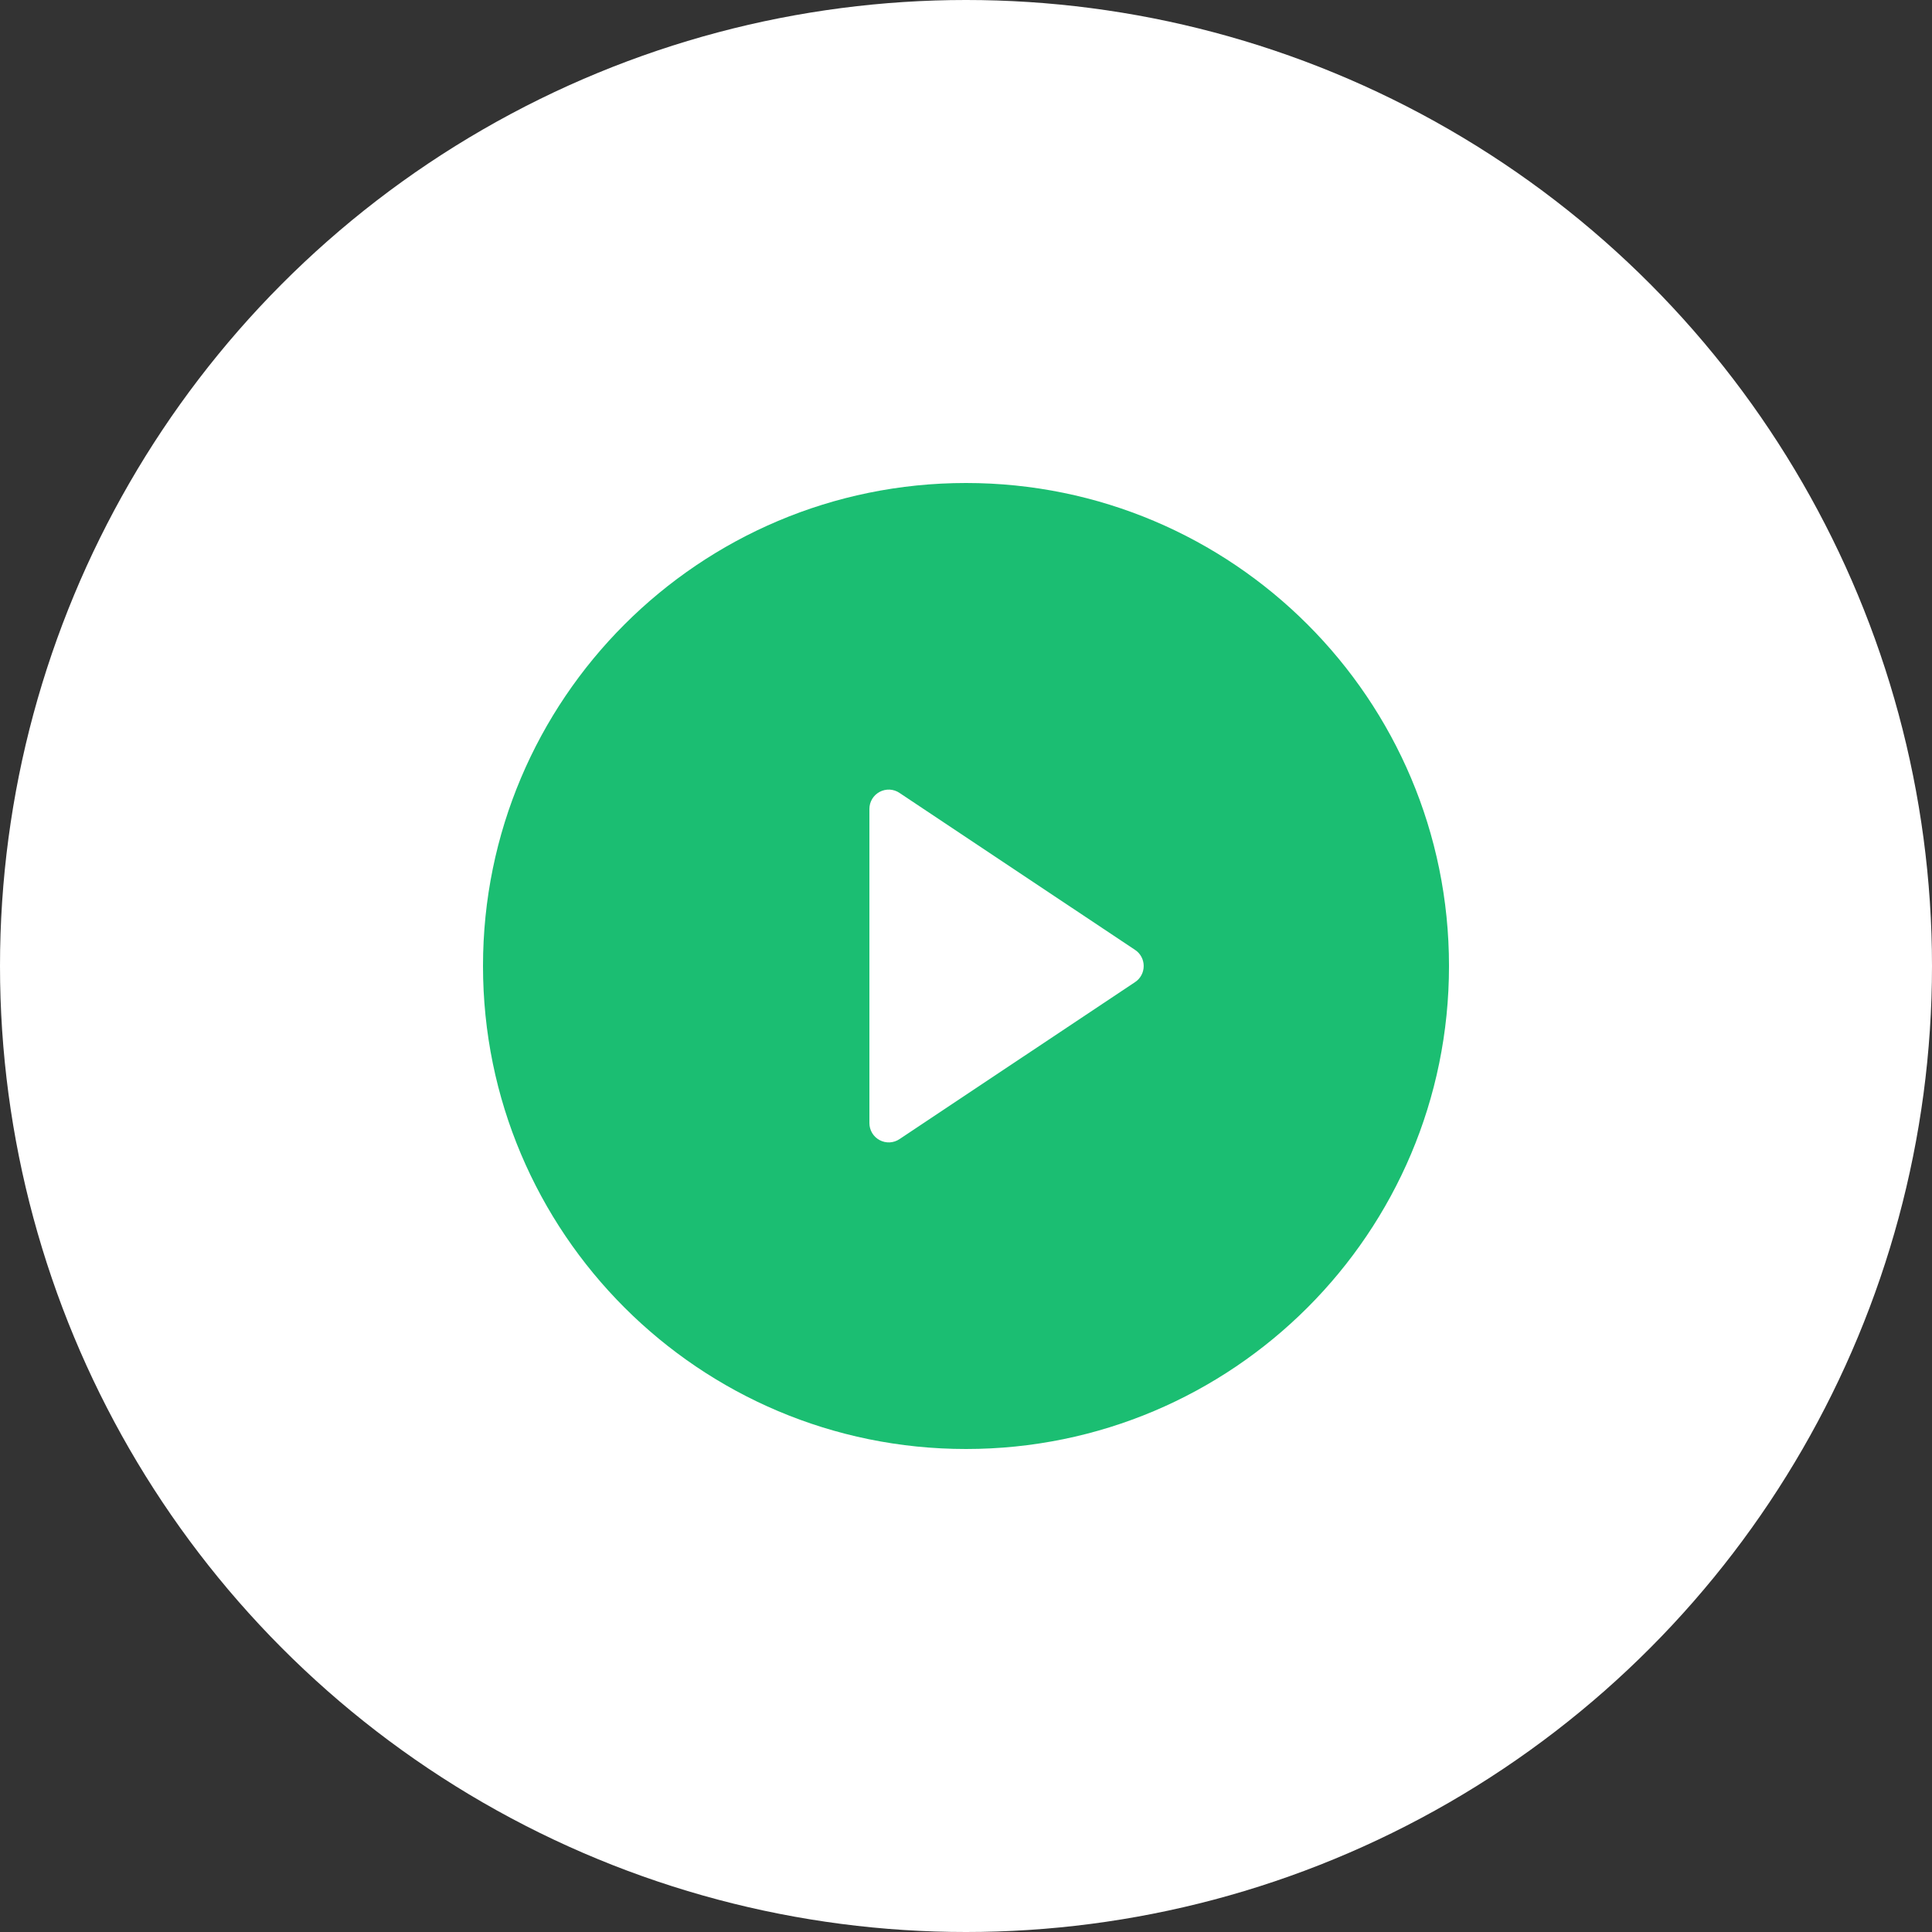 <svg width="40" height="40" viewBox="0 0 40 40" fill="none" xmlns="http://www.w3.org/2000/svg">
<rect x="0" y="0" width="40" height="40" fill="#333333" stroke="none"/>
<circle cx="20" cy="20" r="20" fill="white"/>
<g clip-path="url(#clip0_1594_51875)">
<path d="M20 30C14.477 30 10 25.523 10 20C10 14.477 14.477 10 20 10C25.523 10 30 14.477 30 20C30 25.523 25.523 30 20 30ZM18.622 16.415C18.562 16.375 18.492 16.352 18.42 16.348C18.347 16.345 18.276 16.361 18.212 16.395C18.148 16.429 18.094 16.48 18.057 16.542C18.02 16.604 18 16.675 18 16.747V23.253C18 23.325 18.02 23.396 18.057 23.458C18.094 23.52 18.148 23.571 18.212 23.605C18.276 23.639 18.347 23.655 18.42 23.652C18.492 23.648 18.562 23.625 18.622 23.585L23.501 20.333C23.556 20.297 23.601 20.247 23.632 20.189C23.663 20.131 23.679 20.066 23.679 20C23.679 19.934 23.663 19.869 23.632 19.811C23.601 19.753 23.556 19.703 23.501 19.667L18.621 16.415H18.622Z" fill="#1BBE72"/>
</g>
<defs>
<clipPath id="clip0_1594_51875">
<rect width="24" height="24" fill="white" transform="translate(8 8)"/>
</clipPath>
</defs>
</svg>

